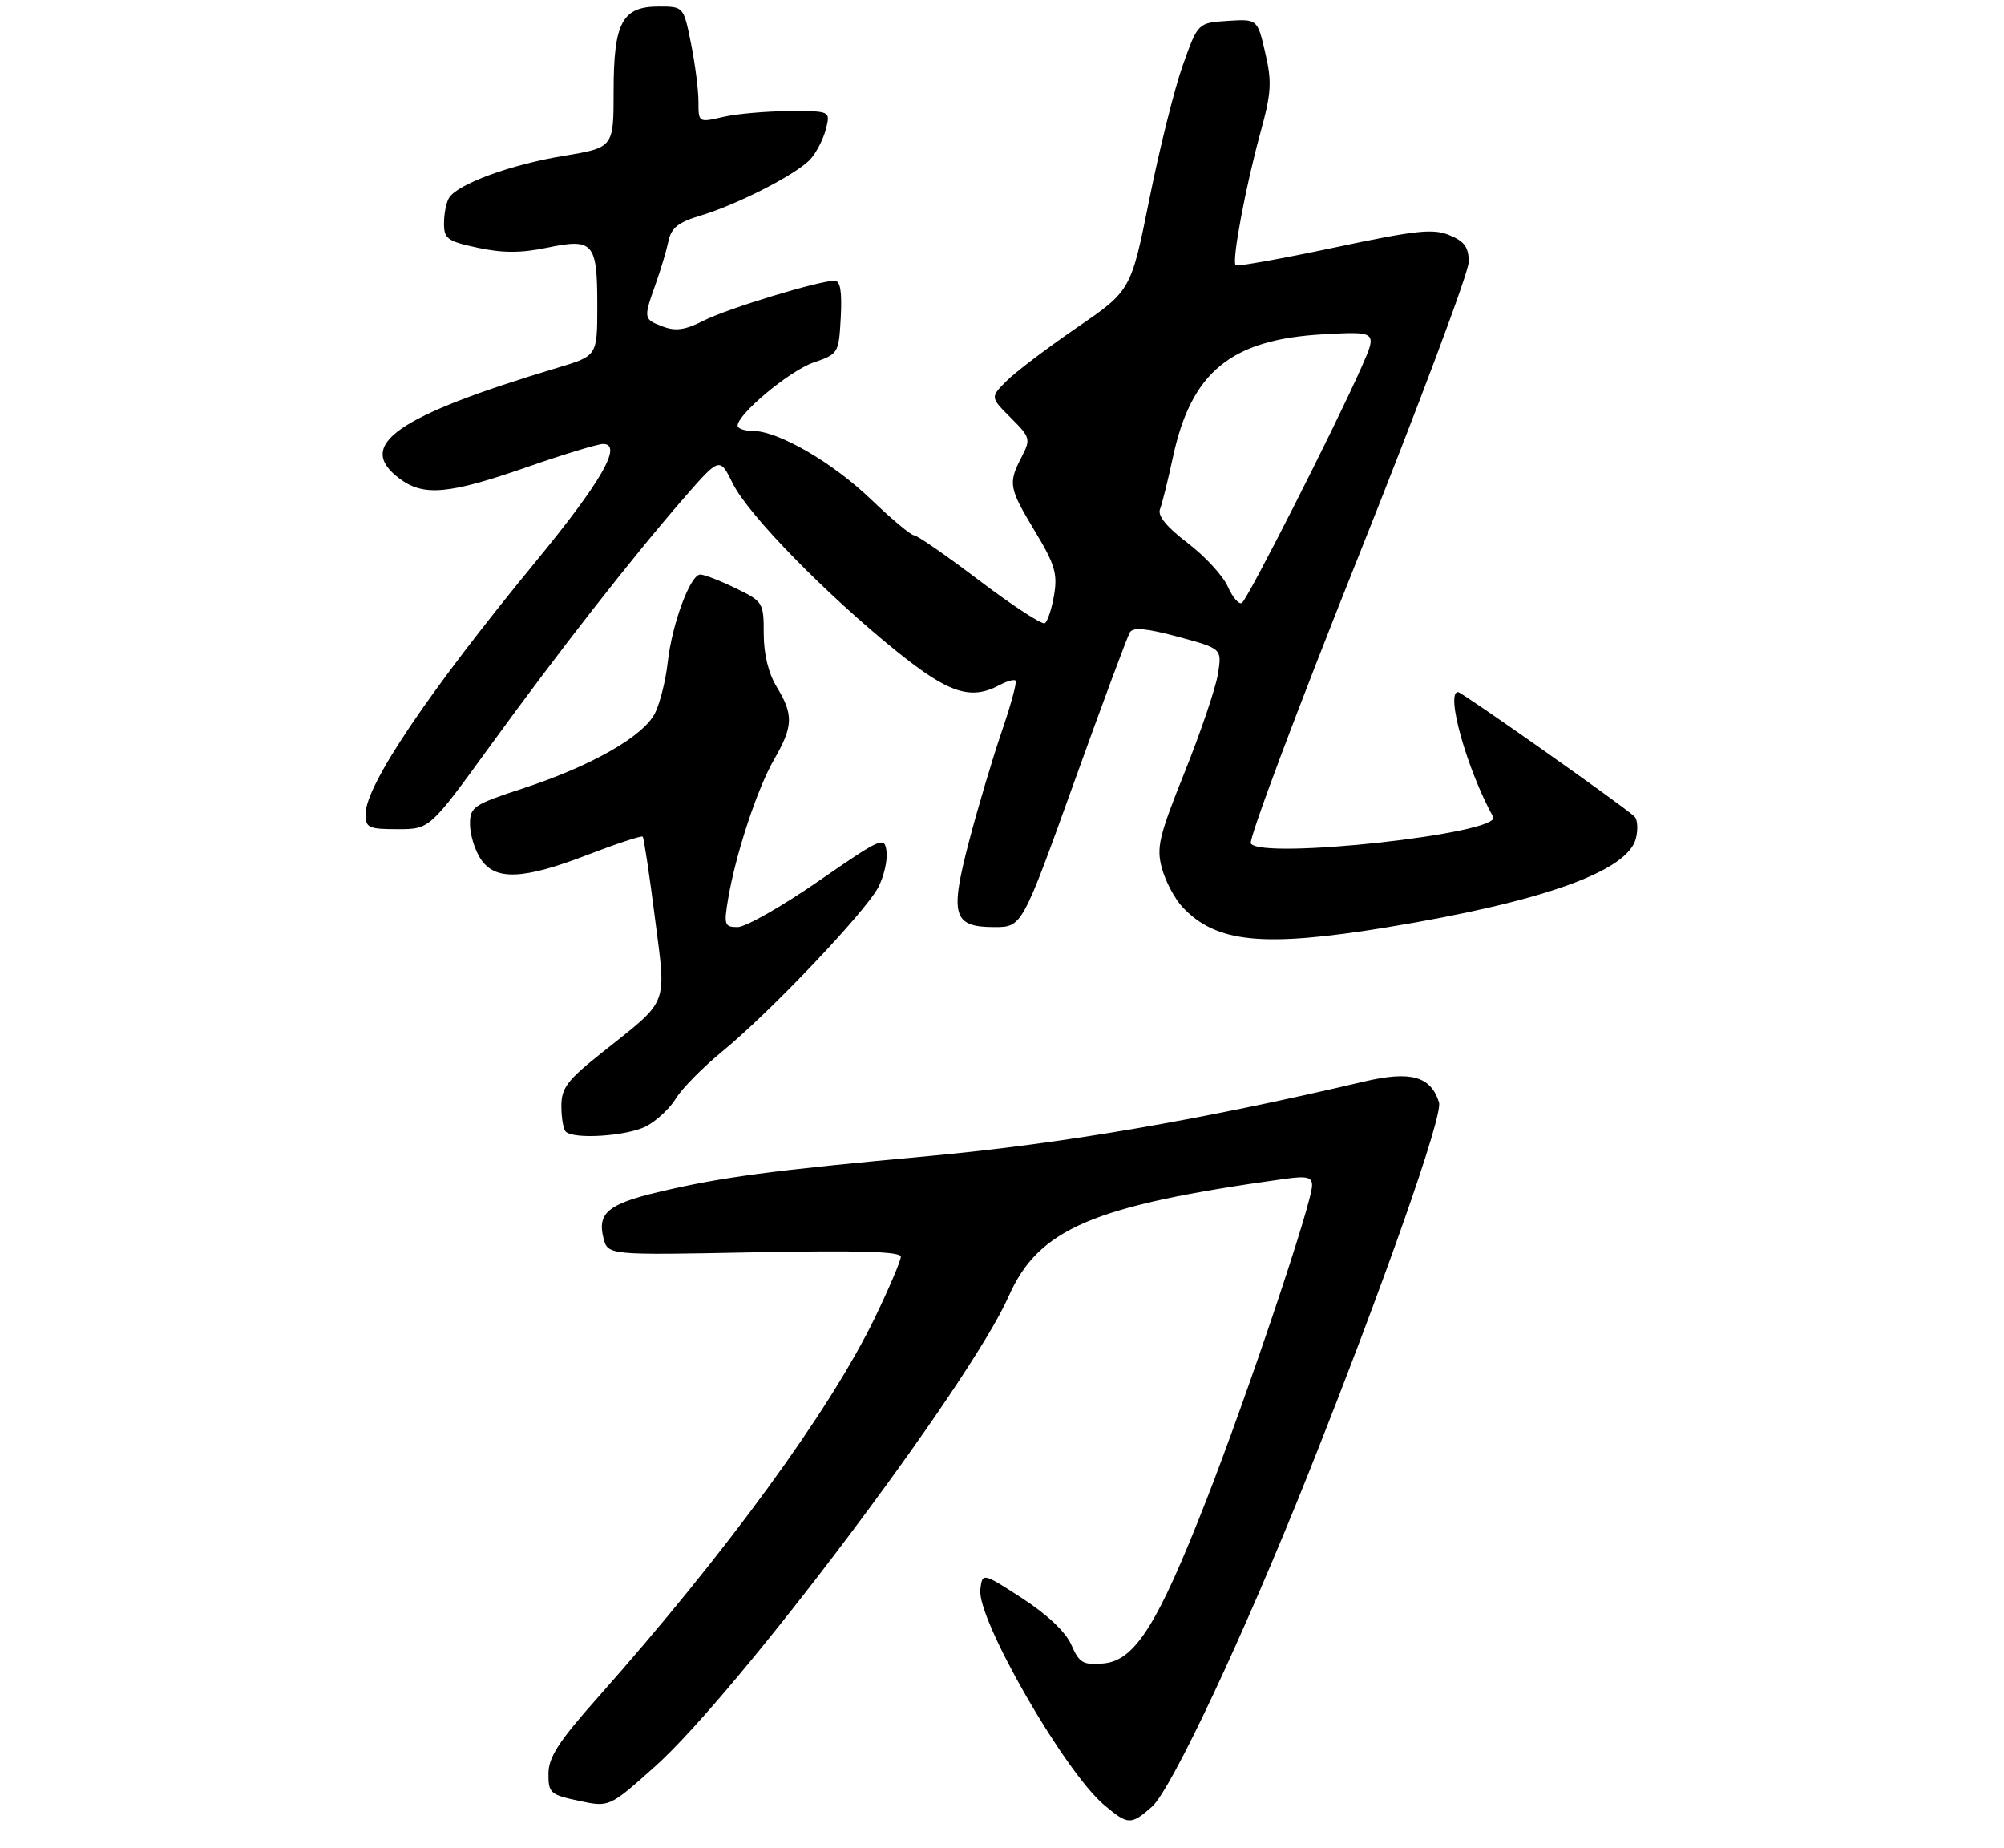 <?xml version="1.0" encoding="UTF-8" standalone="no"?>
<!DOCTYPE svg PUBLIC "-//W3C//DTD SVG 1.1//EN" "http://www.w3.org/Graphics/SVG/1.1/DTD/svg11.dtd" >
<svg xmlns="http://www.w3.org/2000/svg" xmlns:xlink="http://www.w3.org/1999/xlink" version="1.1" viewBox="0 0 307 283">
 <g >
 <path fill="currentColor"
d=" M 176.46 276.75 C 179.44 274.14 190.63 250.30 200.50 225.54 C 212.04 196.56 221.09 170.85 220.45 168.84 C 219.18 164.84 216.12 163.98 209.00 165.65 C 183.80 171.57 162.70 175.18 142.50 177.05 C 117.89 179.31 110.54 180.29 100.79 182.60 C 93.17 184.41 91.49 185.82 92.44 189.61 C 93.10 192.26 93.10 192.26 115.55 191.81 C 131.69 191.50 138.00 191.69 138.00 192.49 C 138.00 193.10 136.20 197.33 134.00 201.88 C 127.12 216.09 111.22 237.88 91.58 260.00 C 85.58 266.75 84.03 269.15 84.02 271.67 C 84.00 274.64 84.30 274.90 88.67 275.83 C 93.33 276.83 93.33 276.83 100.25 270.66 C 112.85 259.44 148.59 211.96 154.50 198.59 C 159.10 188.18 167.39 184.65 196.75 180.57 C 200.22 180.09 201.00 180.27 201.00 181.57 C 201.00 184.21 191.16 213.49 184.82 229.73 C 177.35 248.85 173.86 254.39 169.00 254.79 C 165.91 255.05 165.34 254.71 164.12 251.93 C 163.25 249.96 160.45 247.31 156.62 244.82 C 150.50 240.86 150.50 240.86 150.18 243.45 C 149.63 247.97 163.06 271.35 169.16 276.48 C 172.82 279.56 173.23 279.57 176.46 276.75 Z  M 98.99 172.51 C 100.58 171.68 102.63 169.77 103.54 168.26 C 104.46 166.74 107.68 163.47 110.70 161.00 C 118.04 154.98 132.62 139.63 134.56 135.88 C 135.42 134.22 135.98 131.77 135.81 130.42 C 135.51 128.07 135.11 128.25 125.35 134.99 C 119.77 138.85 114.21 142.00 113.01 142.00 C 110.99 142.00 110.88 141.67 111.53 137.75 C 112.68 130.89 115.99 120.82 118.59 116.32 C 121.52 111.25 121.58 109.47 119.00 105.23 C 117.72 103.13 117.00 100.19 117.00 97.07 C 117.00 92.29 116.90 92.13 112.68 90.09 C 110.31 88.94 107.88 88.00 107.29 88.00 C 105.75 88.00 102.96 95.52 102.29 101.45 C 101.98 104.23 101.10 107.73 100.34 109.24 C 98.55 112.78 90.64 117.30 80.25 120.71 C 72.50 123.25 72.00 123.58 72.00 126.24 C 72.00 127.80 72.73 130.18 73.62 131.54 C 75.83 134.92 80.10 134.76 90.10 130.90 C 94.52 129.20 98.28 127.96 98.46 128.15 C 98.64 128.34 99.48 133.90 100.32 140.50 C 102.09 154.33 102.64 152.92 92.25 161.20 C 86.89 165.46 86.00 166.63 86.00 169.42 C 86.00 171.21 86.30 172.97 86.67 173.33 C 87.90 174.56 96.07 174.02 98.99 172.51 Z  M 212.50 142.03 C 236.22 138.14 249.35 133.46 250.61 128.42 C 250.96 127.01 250.86 125.49 250.38 125.05 C 248.46 123.29 223.94 106.00 223.36 106.00 C 221.40 106.00 224.73 117.85 228.74 125.12 C 230.14 127.67 193.18 131.72 191.62 129.19 C 191.25 128.60 198.62 108.97 207.98 85.55 C 217.34 62.14 225.00 41.70 225.00 40.12 C 225.00 37.88 224.35 36.97 222.05 36.02 C 219.54 34.98 216.95 35.26 204.40 37.92 C 196.32 39.63 189.52 40.85 189.29 40.62 C 188.68 40.01 190.82 28.56 193.07 20.39 C 194.77 14.22 194.87 12.58 193.83 8.09 C 192.63 2.91 192.63 2.91 188.07 3.20 C 183.51 3.50 183.51 3.50 181.20 9.98 C 179.93 13.54 177.63 22.77 176.08 30.48 C 173.26 44.50 173.26 44.50 164.96 50.19 C 160.40 53.32 155.54 57.00 154.18 58.37 C 151.70 60.85 151.70 60.85 154.84 63.99 C 157.86 67.01 157.92 67.25 156.49 70.02 C 154.42 74.03 154.54 74.73 158.56 81.40 C 161.60 86.43 162.03 87.88 161.48 91.15 C 161.12 93.26 160.48 95.20 160.06 95.46 C 159.64 95.72 155.16 92.80 150.10 88.97 C 145.04 85.14 140.52 82.00 140.04 82.00 C 139.57 82.00 136.63 79.55 133.50 76.55 C 127.56 70.83 119.22 66.00 115.30 66.00 C 114.04 66.00 113.00 65.64 113.00 65.20 C 113.00 63.42 120.99 56.77 124.62 55.53 C 128.45 54.21 128.50 54.12 128.80 48.60 C 129.01 44.66 128.73 43.00 127.86 43.00 C 125.44 43.00 111.43 47.26 107.80 49.11 C 104.98 50.55 103.50 50.76 101.55 50.02 C 98.57 48.89 98.56 48.81 100.43 43.53 C 101.22 41.32 102.11 38.34 102.41 36.91 C 102.83 34.91 103.92 34.04 107.23 33.05 C 112.99 31.33 122.12 26.65 124.17 24.36 C 125.09 23.34 126.15 21.26 126.53 19.75 C 127.22 17.00 127.22 17.00 120.86 17.02 C 117.36 17.04 112.81 17.44 110.75 17.92 C 107.01 18.79 107.00 18.78 107.00 15.56 C 107.00 13.79 106.49 9.78 105.86 6.67 C 104.72 1.00 104.72 1.00 100.92 1.00 C 95.30 1.00 94.00 3.45 94.00 14.03 C 94.00 22.61 94.00 22.61 86.25 23.89 C 78.22 25.22 70.14 28.18 68.80 30.29 C 68.38 30.95 68.02 32.70 68.02 34.17 C 68.00 36.57 68.51 36.94 73.19 37.95 C 77.02 38.77 79.81 38.77 83.80 37.94 C 90.91 36.46 91.50 37.14 91.50 46.80 C 91.50 54.50 91.50 54.50 85.50 56.30 C 60.66 63.77 54.35 68.19 61.21 73.31 C 64.90 76.07 68.74 75.72 80.75 71.54 C 86.34 69.59 91.58 68.00 92.39 68.00 C 95.45 68.00 92.12 73.80 82.02 86.08 C 65.62 106.02 56.00 120.29 56.00 124.69 C 56.00 126.79 56.45 127.00 60.92 127.00 C 65.83 127.00 65.83 127.00 75.09 114.25 C 85.63 99.73 96.85 85.38 104.80 76.25 C 110.25 70.00 110.25 70.00 112.27 74.08 C 114.65 78.88 126.59 91.09 137.45 99.83 C 145.38 106.21 148.72 107.29 153.15 104.92 C 154.26 104.32 155.36 104.02 155.58 104.25 C 155.81 104.48 154.85 108.00 153.45 112.08 C 152.05 116.16 149.81 123.70 148.46 128.83 C 145.47 140.23 145.99 142.00 152.32 142.00 C 156.56 142.00 156.56 142.00 164.49 119.98 C 168.84 107.87 172.72 97.45 173.10 96.84 C 173.59 96.04 175.69 96.24 180.49 97.54 C 187.20 99.35 187.20 99.35 186.58 103.24 C 186.23 105.38 183.94 112.14 181.49 118.25 C 177.55 128.06 177.13 129.79 177.99 132.97 C 178.53 134.96 179.94 137.63 181.12 138.90 C 186.28 144.43 193.47 145.15 212.50 142.03 Z  M 188.09 89.85 C 187.36 88.20 184.59 85.19 181.94 83.17 C 178.72 80.72 177.31 79.00 177.70 78.00 C 178.03 77.17 178.92 73.58 179.69 70.00 C 182.51 56.94 188.59 51.98 202.75 51.20 C 211.00 50.75 211.00 50.75 208.56 56.27 C 204.49 65.47 191.12 91.81 190.25 92.35 C 189.79 92.63 188.83 91.50 188.09 89.85 Z "/>
</g>
</svg>